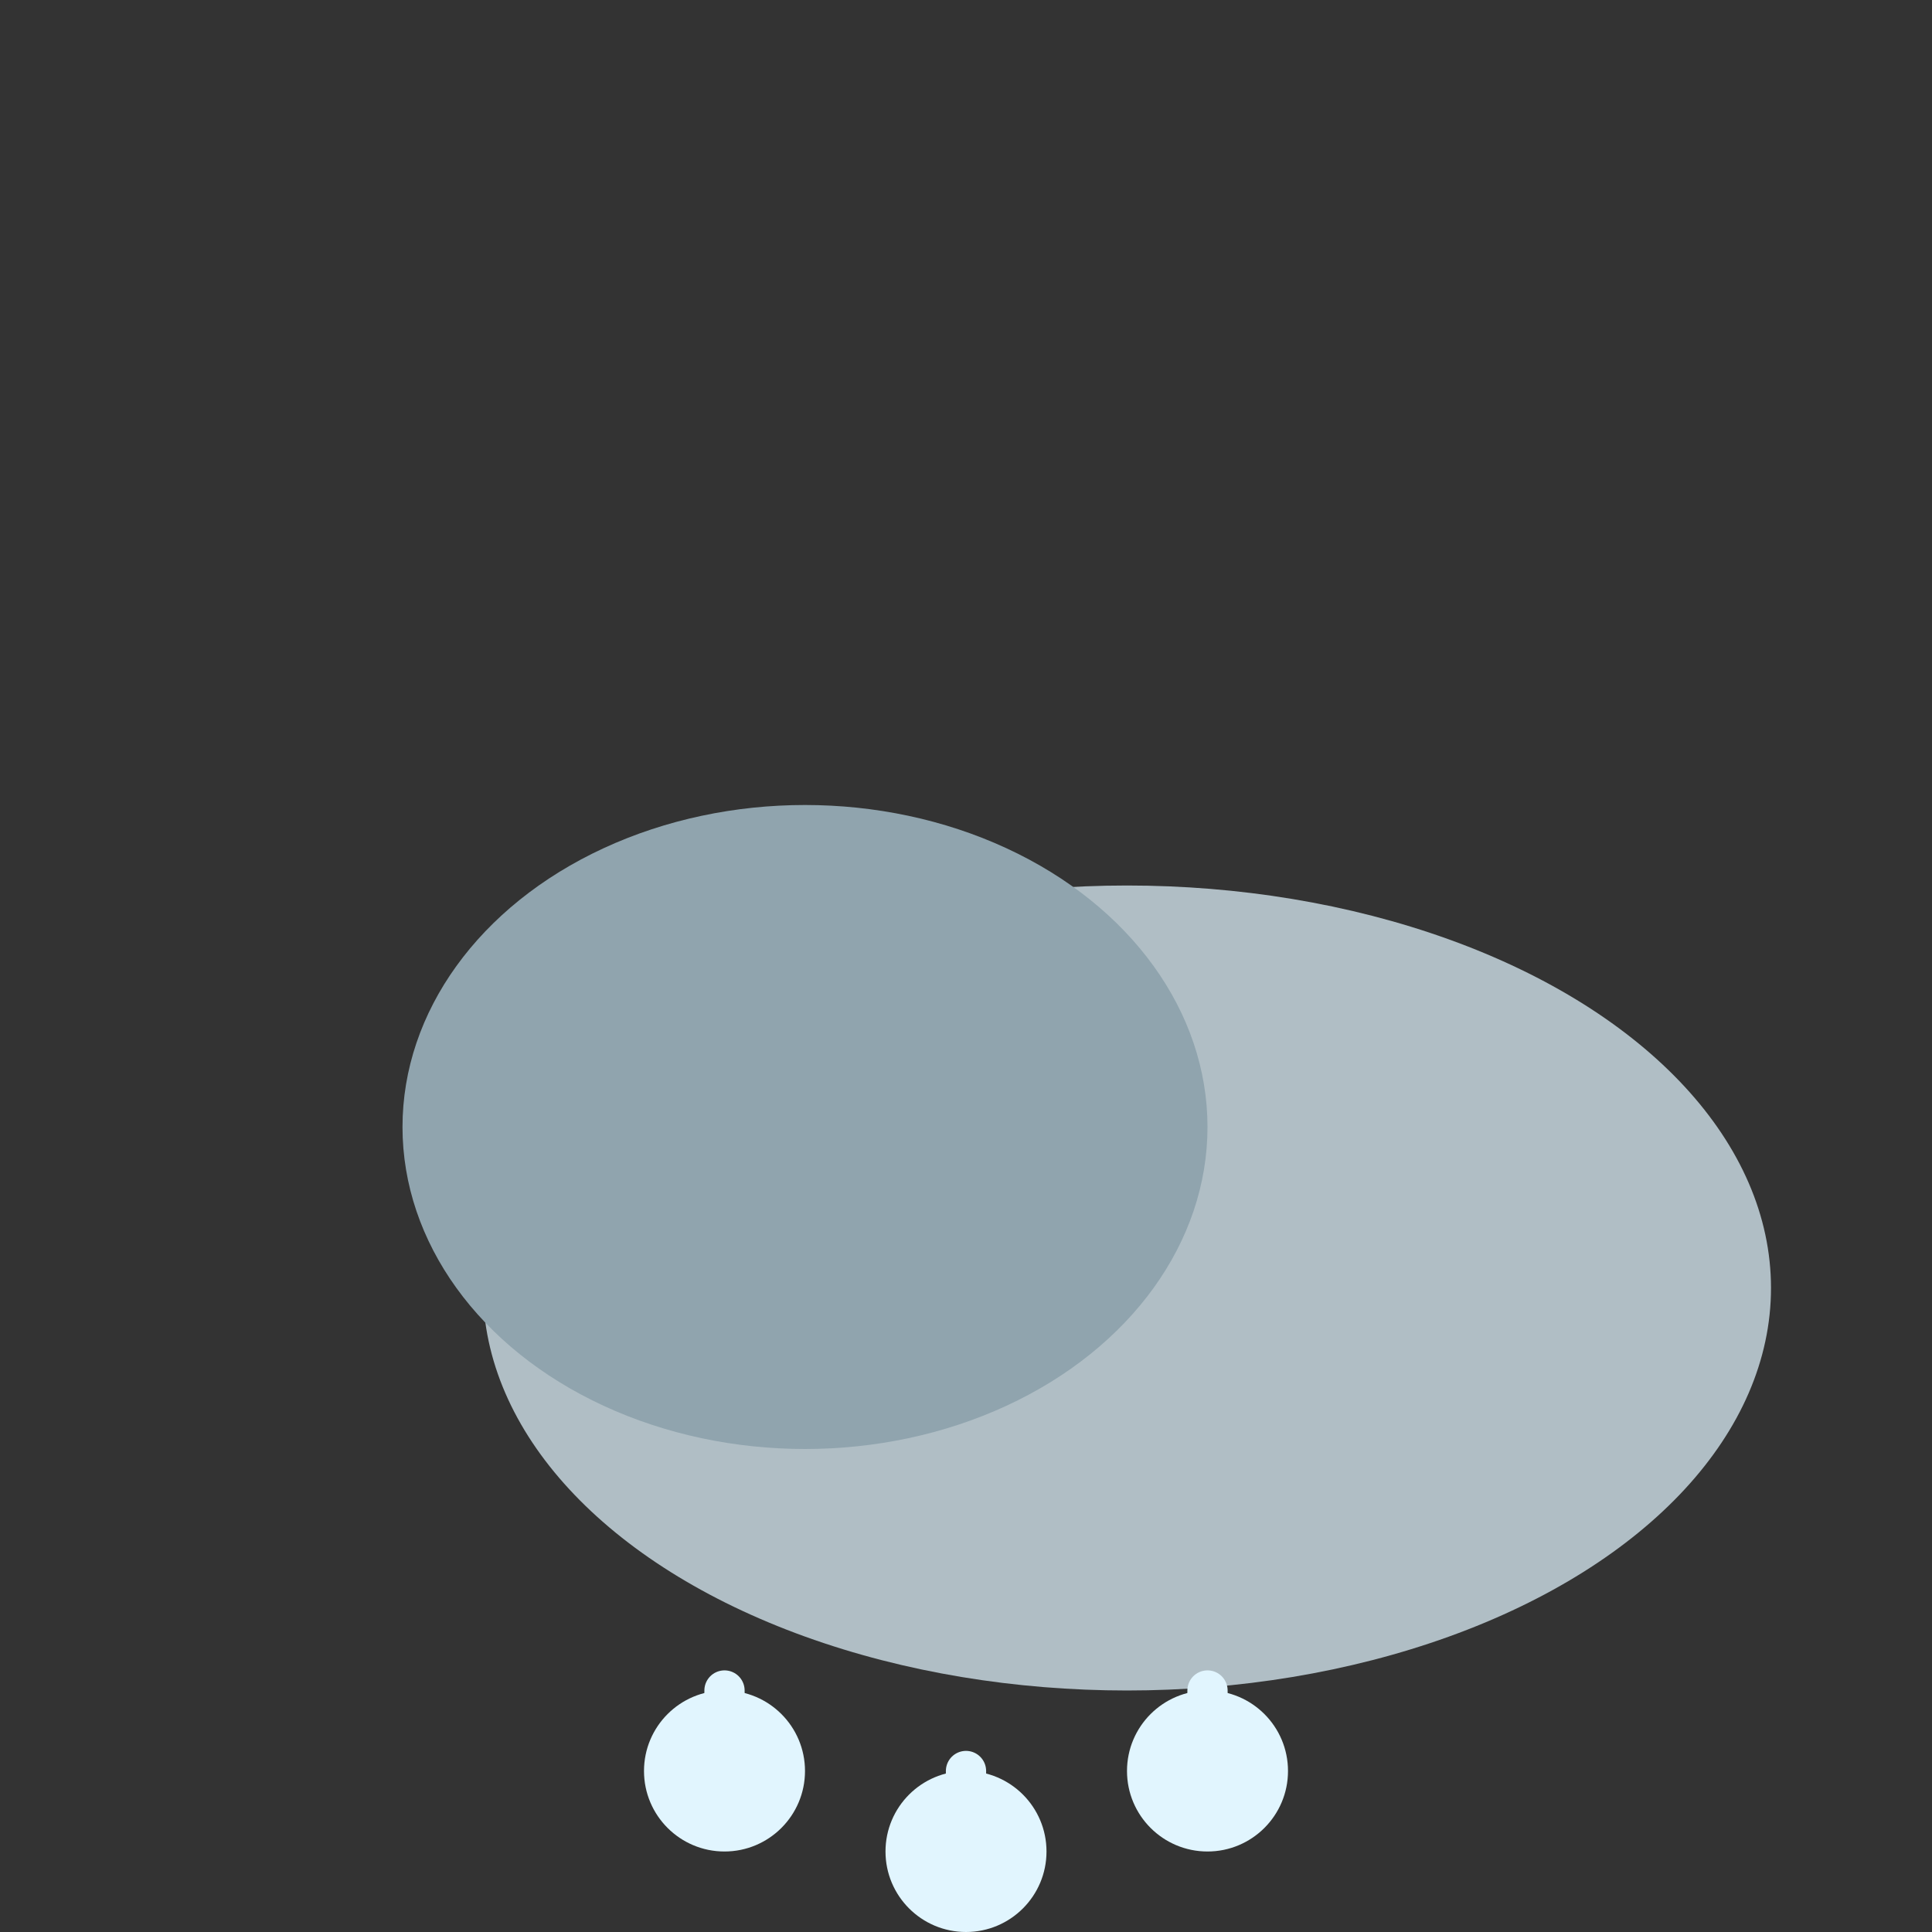 <?xml version="1.0" encoding="UTF-8"?>
<svg width="48" height="48" viewBox="0 0 48 48" fill="none" xmlns="http://www.w3.org/2000/svg">
  <rect x="0" y="0" width="48" height="48" fill="#333333" stroke="none"/>
  <ellipse cx="28" cy="32" rx="16" ry="10" fill="#B0BEC5"/>
  <ellipse cx="20" cy="28" rx="10" ry="8" fill="#90A4AE"/>
  <circle cx="18" cy="44" r="2" fill="#E1F5FE"/>
  <circle cx="24" cy="46" r="2" fill="#E1F5FE"/>
  <circle cx="30" cy="44" r="2" fill="#E1F5FE"/>
  <line x1="18" y1="42" x2="18" y2="44" stroke="#E1F5FE" stroke-width="1" stroke-linecap="round"/>
  <line x1="24" y1="44" x2="24" y2="46" stroke="#E1F5FE" stroke-width="1" stroke-linecap="round"/>
  <line x1="30" y1="42" x2="30" y2="44" stroke="#E1F5FE" stroke-width="1" stroke-linecap="round"/>
</svg>

